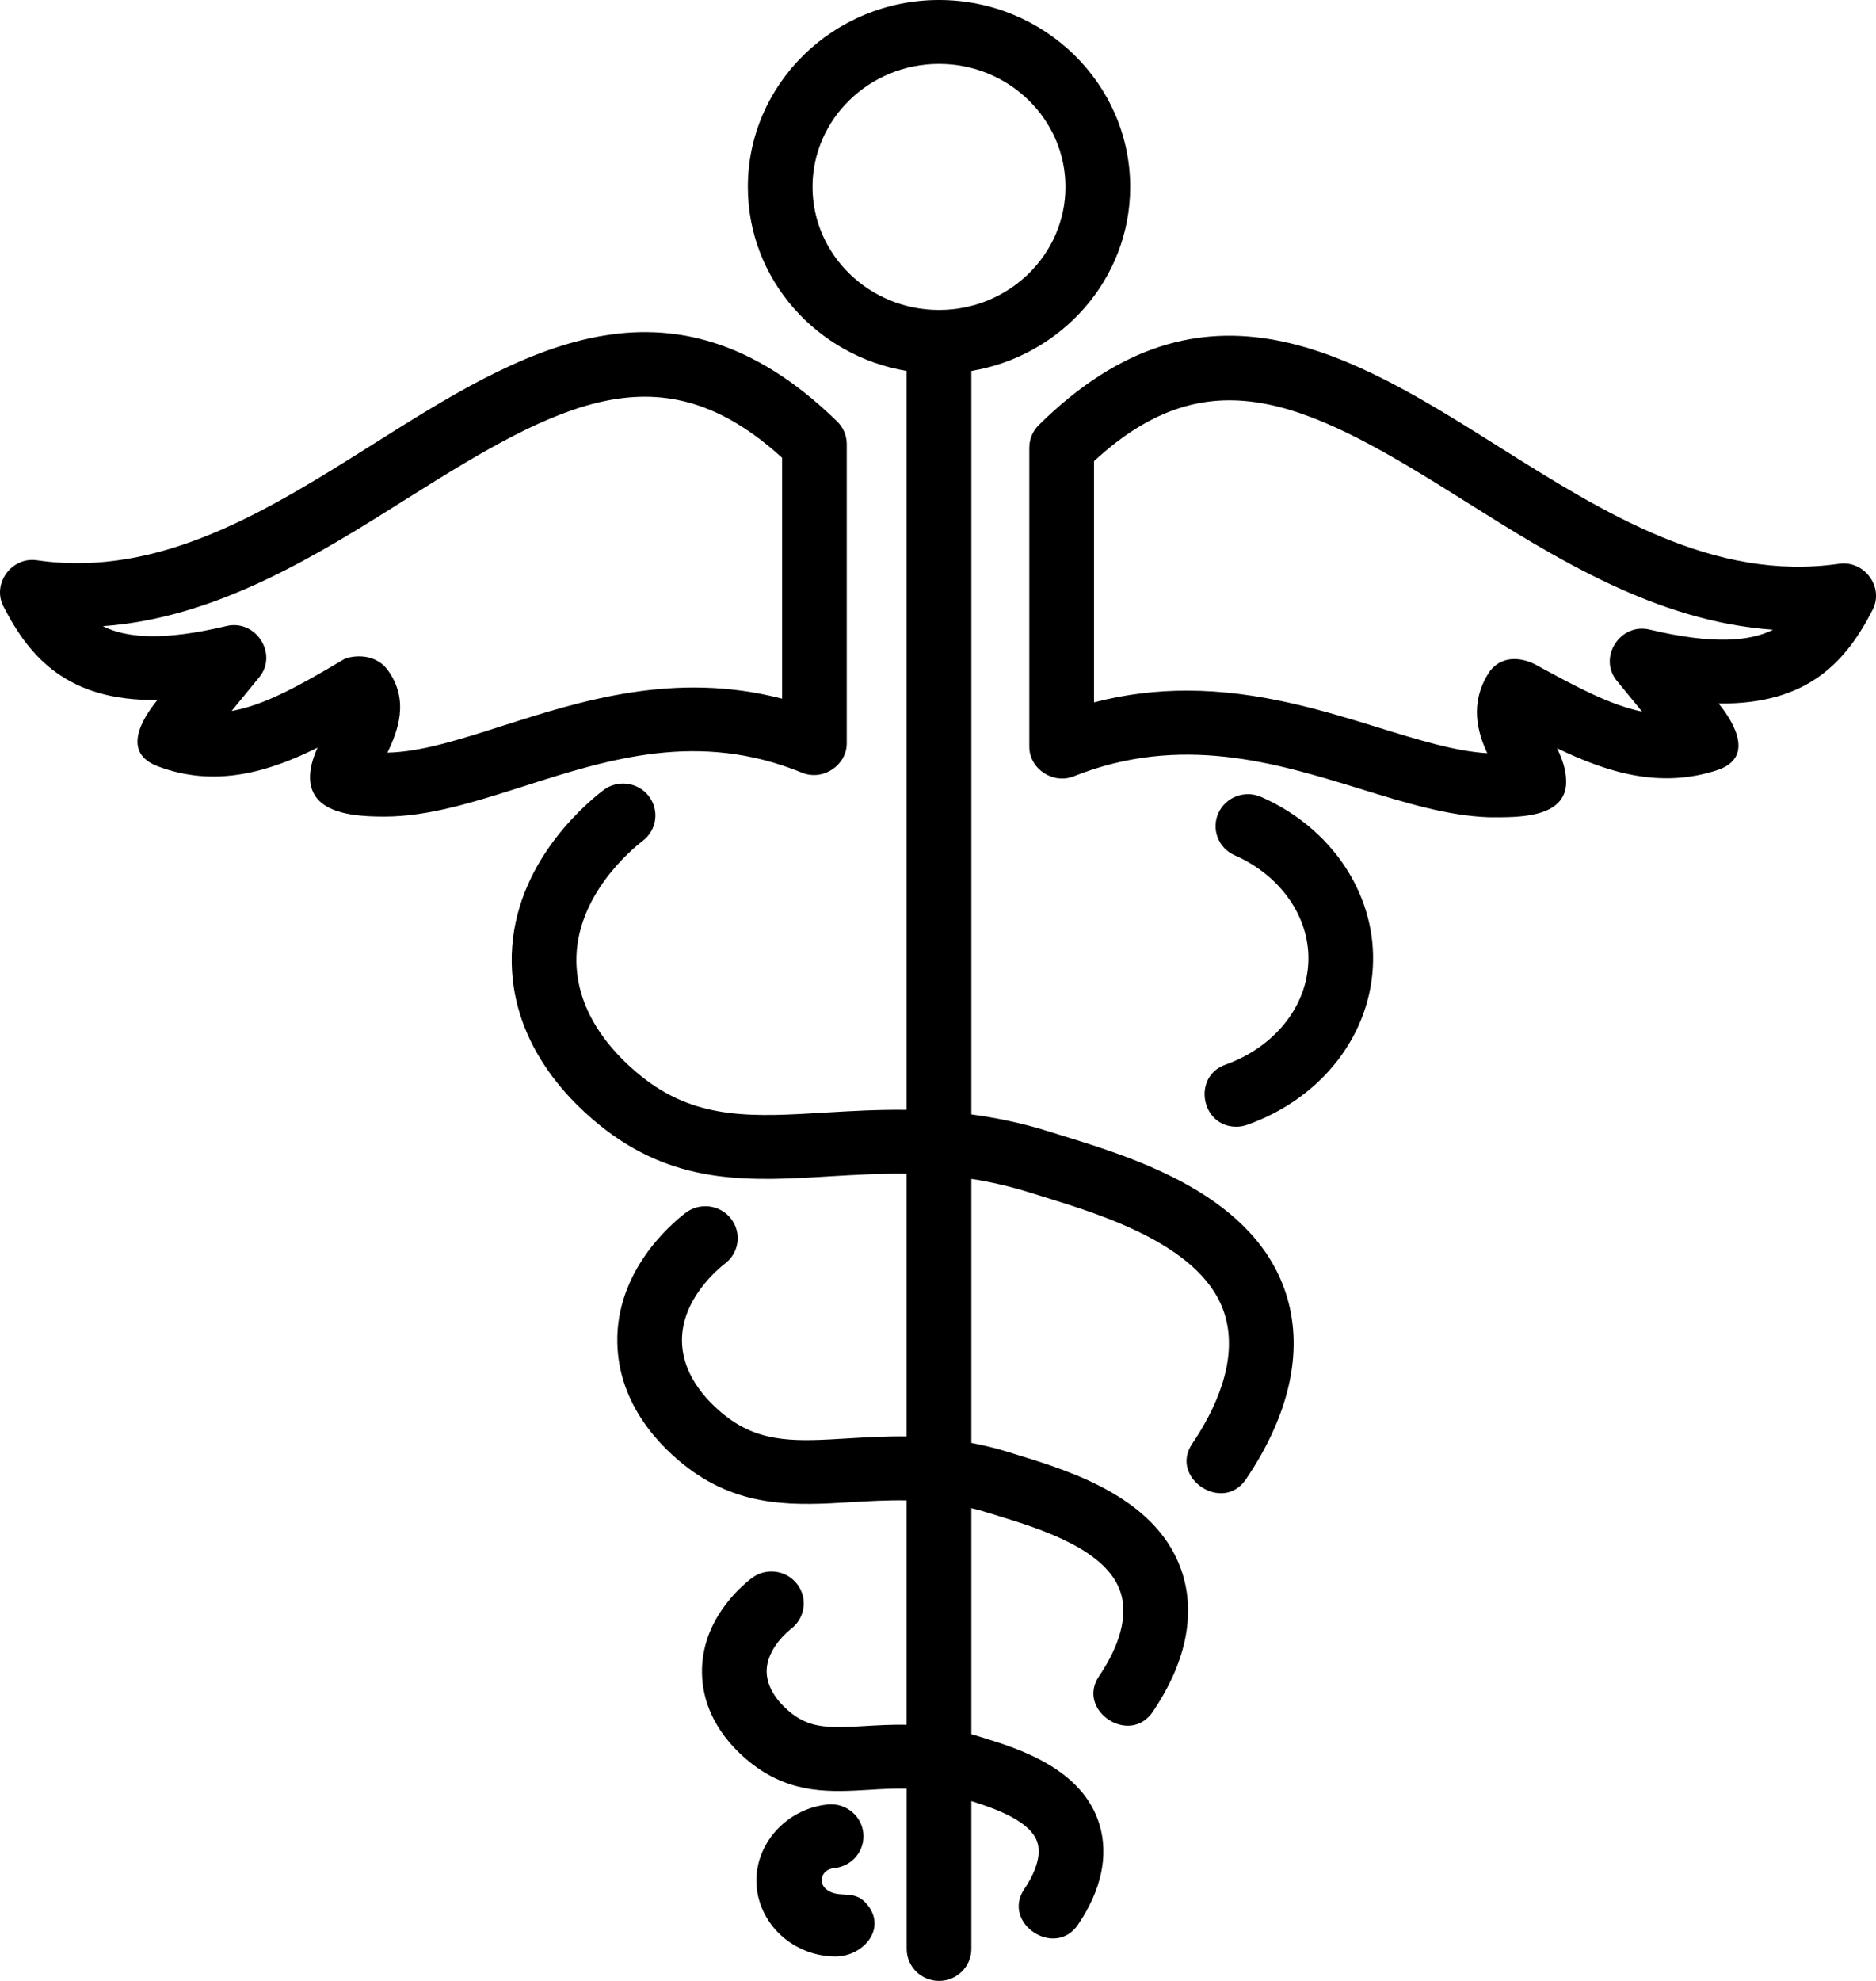 <svg width="36" height="38" viewBox="0 0 36 38" xmlns="http://www.w3.org/2000/svg">
<path d="M28.604 15.678C28.597 15.678 28.59 15.678 28.584 15.678C27.787 15.653 26.963 15.399 26.092 15.13C24.484 14.635 22.662 14.073 20.605 14.892C20.205 15.05 19.752 14.749 19.752 14.323V8.588C19.752 8.426 19.817 8.27 19.933 8.155C23.109 5.015 25.979 6.82 28.754 8.565C30.785 9.842 32.884 11.163 35.292 10.815C35.777 10.746 36.159 11.262 35.935 11.698C35.437 12.67 34.709 13.519 32.979 13.495C33.287 13.871 33.671 14.541 32.947 14.776C31.855 15.131 30.848 14.821 29.88 14.354C29.974 14.549 30.054 14.762 30.054 14.998C30.054 15.706 29.102 15.678 28.604 15.678ZM22.775 13.248C24.153 13.248 25.389 13.629 26.462 13.96C27.215 14.193 27.929 14.413 28.54 14.449C28.355 14.05 28.199 13.506 28.557 12.925C28.78 12.563 29.201 12.588 29.525 12.781C30.238 13.169 30.889 13.522 31.511 13.651L31.026 13.058C30.661 12.613 31.092 11.942 31.654 12.077C32.872 12.367 33.578 12.304 34.025 12.08C31.784 11.924 29.839 10.7 28.087 9.598C25.185 7.773 23.264 6.749 20.994 8.847V13.474C21.61 13.313 22.205 13.248 22.775 13.248Z"/>
<path d="M7.377 15.665C7.003 15.665 6.441 15.646 6.149 15.384C5.842 15.108 5.943 14.671 6.094 14.342C5.146 14.815 4.12 15.114 3.025 14.699C2.337 14.438 2.717 13.799 3.021 13.428C1.292 13.451 0.563 12.603 0.065 11.631C-0.157 11.197 0.223 10.675 0.71 10.748C3.078 11.093 5.158 9.782 7.171 8.514C9.958 6.757 12.841 4.94 16.065 8.085C16.183 8.2 16.249 8.357 16.249 8.521V14.256C16.249 14.684 15.791 14.986 15.391 14.823C13.402 14.011 11.685 14.559 10.025 15.091C9.108 15.383 8.227 15.665 7.377 15.665ZM7.444 12.858C7.863 13.438 7.63 14.035 7.434 14.438C8.075 14.425 8.818 14.188 9.643 13.924C11.136 13.447 12.951 12.866 15.008 13.403V8.782C12.694 6.673 10.759 7.707 7.838 9.547C6.105 10.639 4.18 11.852 1.974 12.012C2.421 12.237 3.127 12.3 4.347 12.009C4.907 11.875 5.341 12.543 4.975 12.991L4.445 13.638C5.07 13.53 5.751 13.152 6.592 12.651C6.693 12.591 7.176 12.488 7.444 12.858Z"/>
<path d="M24.701 24.893C24.126 22.938 21.79 22.218 20.393 21.788L20.128 21.705C19.606 21.541 19.113 21.442 18.64 21.378V7.116C20.368 6.827 21.688 5.356 21.688 3.586C21.688 1.609 20.042 0 18.02 0C15.997 0 14.351 1.609 14.351 3.586C14.351 5.356 15.671 6.827 17.398 7.116V21.29C16.851 21.283 16.333 21.313 15.843 21.342C14.487 21.424 13.417 21.489 12.393 20.713C11.905 20.343 11.082 19.557 11.061 18.457C11.037 17.193 12.121 16.294 12.338 16.127C12.608 15.919 12.656 15.534 12.446 15.267C12.235 15 11.845 14.952 11.575 15.161C11.154 15.484 9.786 16.68 9.82 18.48C9.851 20.094 10.972 21.181 11.637 21.685C13.029 22.74 14.433 22.656 15.919 22.566C16.401 22.537 16.891 22.509 17.398 22.516V27.555C16.999 27.55 16.623 27.572 16.267 27.593C15.313 27.651 14.624 27.692 13.955 27.186C13.637 26.944 13.1 26.434 13.087 25.734C13.072 24.928 13.776 24.344 13.918 24.235C14.188 24.027 14.236 23.642 14.025 23.375C13.815 23.108 13.425 23.06 13.154 23.268C12.841 23.509 11.82 24.402 11.846 25.756C11.869 26.97 12.703 27.781 13.199 28.157C14.236 28.943 15.307 28.878 16.343 28.816C16.687 28.795 17.037 28.776 17.398 28.782V33.086C17.112 33.081 16.847 33.096 16.608 33.11C15.94 33.15 15.574 33.158 15.208 32.881C15.062 32.77 14.72 32.469 14.712 32.074C14.704 31.626 15.135 31.281 15.184 31.243C15.455 31.035 15.503 30.65 15.293 30.383C15.082 30.115 14.692 30.068 14.422 30.276C14.194 30.451 13.452 31.1 13.471 32.097C13.488 32.991 14.094 33.581 14.453 33.853C15.204 34.423 15.956 34.377 16.684 34.334C16.917 34.319 17.154 34.306 17.399 34.312V37.387C17.399 37.725 17.677 38 18.02 38C18.362 38 18.64 37.725 18.64 37.387V34.55C19.122 34.702 19.79 34.943 19.91 35.353C20.001 35.662 19.79 36.04 19.656 36.238C19.215 36.889 20.243 37.578 20.688 36.919C21.133 36.262 21.276 35.603 21.102 35.012C20.783 33.926 19.534 33.541 18.862 33.334L18.739 33.296C18.705 33.285 18.673 33.278 18.64 33.268V28.931C18.752 28.958 18.865 28.988 18.98 29.025L19.174 29.085C19.956 29.326 21.264 29.729 21.511 30.57C21.674 31.125 21.372 31.739 21.089 32.156C20.649 32.808 21.676 33.496 22.122 32.837C22.737 31.928 22.938 31.026 22.704 30.228C22.271 28.755 20.564 28.229 19.543 27.915L19.357 27.857C19.109 27.779 18.871 27.724 18.64 27.679V22.615C18.997 22.671 19.365 22.752 19.75 22.873L20.023 22.958C21.181 23.314 23.119 23.912 23.508 25.235C23.767 26.116 23.308 27.06 22.877 27.697C22.436 28.348 23.463 29.036 23.909 28.378C24.737 27.154 25.011 25.949 24.701 24.893C24.126 22.938 25.011 25.949 24.701 24.893ZM15.592 3.586C15.592 2.285 16.681 1.226 18.02 1.226C19.358 1.226 20.446 2.285 20.446 3.586C20.446 4.887 19.358 5.946 18.02 5.946C16.681 5.946 15.592 4.887 15.592 3.586Z"/>
<path d="M23.724 21.614C23.048 21.614 22.877 20.652 23.513 20.425C24.467 20.084 25.093 19.295 25.108 18.414C25.123 17.578 24.568 16.791 23.695 16.408C23.382 16.271 23.241 15.909 23.38 15.599C23.519 15.29 23.886 15.151 24.199 15.287C25.529 15.87 26.372 17.105 26.349 18.435C26.325 19.829 25.377 21.063 23.935 21.577C23.866 21.602 23.794 21.614 23.724 21.614Z"/>
<path d="M16.035 37.531C15.678 37.531 15.328 37.408 15.051 37.181C14.733 36.92 14.539 36.545 14.517 36.151C14.474 35.381 15.09 34.692 15.889 34.615C16.229 34.583 16.534 34.83 16.567 35.166C16.6 35.503 16.35 35.803 16.009 35.836C15.753 35.86 15.679 36.14 15.895 36.271C16.125 36.411 16.383 36.256 16.607 36.496C17.051 36.971 16.576 37.531 16.035 37.531Z"/>
</svg>

